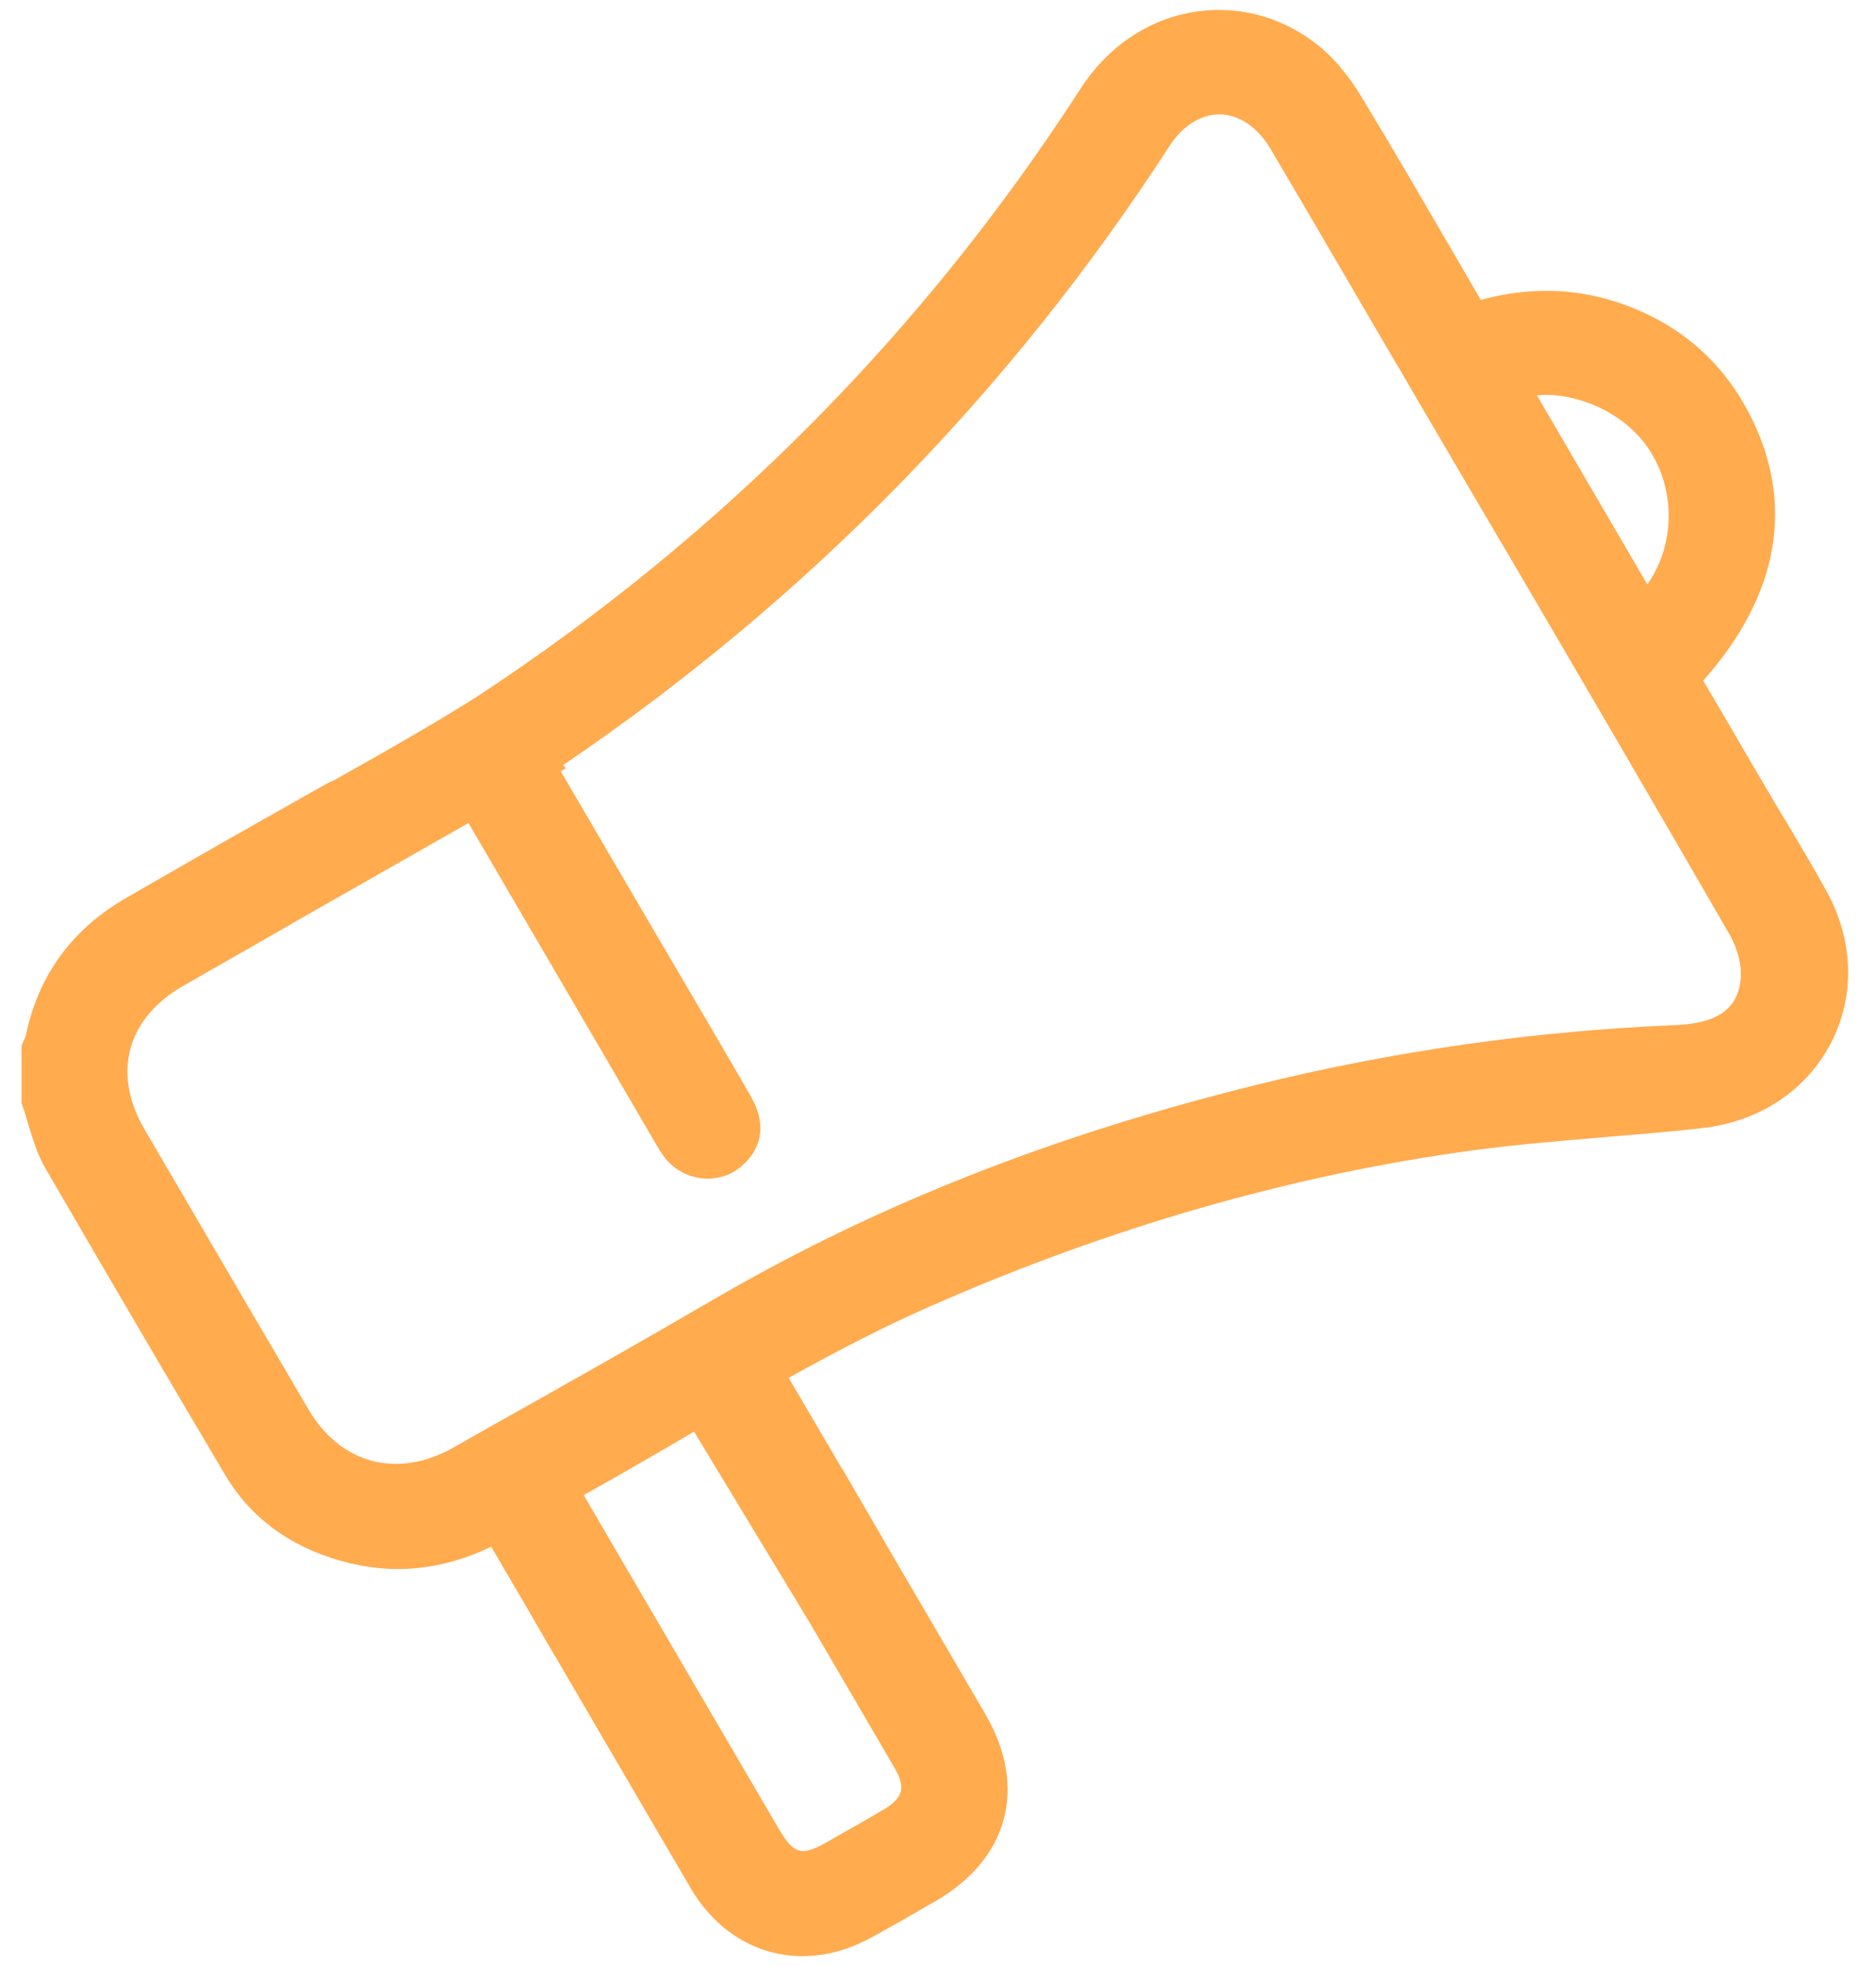 <svg width="63" height="66" viewBox="0 0 63 66" fill="none" xmlns="http://www.w3.org/2000/svg">
<path d="M59.941 27.513L59.847 27.363C59.612 26.969 59.378 26.564 59.143 26.17C58.615 25.279 58.099 24.376 57.572 23.485L57.197 22.848C59.788 19.943 60.304 16.806 58.697 13.796C57.947 12.384 56.856 11.319 55.449 10.613C53.632 9.71 51.709 9.525 49.727 10.069C49.387 9.49 49.059 8.911 48.719 8.332C47.745 6.665 46.749 4.941 45.728 3.262C45.248 2.463 44.697 1.838 44.122 1.41C42.914 0.507 41.448 0.16 40.018 0.415C38.505 0.681 37.18 1.595 36.289 2.973C31 11.168 24.164 18.044 15.991 23.404C14.584 24.295 12.625 25.406 11.218 26.194C11.101 26.24 10.984 26.298 10.867 26.367L9.061 27.386L8.791 27.536L8.592 27.652C7.36 28.347 5.766 29.261 4.241 30.141C2.412 31.194 1.275 32.757 0.864 34.783C0.852 34.806 0.841 34.841 0.829 34.864C0.805 34.91 0.794 34.945 0.77 34.991L0.723 35.107V37.028L0.759 37.133C0.829 37.318 0.888 37.526 0.946 37.734C1.099 38.221 1.239 38.718 1.509 39.193C3.514 42.643 5.543 46.115 7.571 49.53C8.404 50.931 9.706 51.903 11.418 52.389C13.13 52.887 14.83 52.725 16.495 51.926C16.518 51.961 16.542 51.996 16.565 52.042C17.257 53.223 17.949 54.404 18.629 55.584L18.641 55.596C20.13 58.154 21.678 60.793 23.202 63.398C24.047 64.833 25.419 65.667 26.943 65.667C27.729 65.667 28.503 65.458 29.265 65.041C29.922 64.683 30.59 64.301 31.223 63.93L31.411 63.826C33.873 62.402 34.518 59.995 33.088 57.541C32.067 55.793 31.047 54.045 30.015 52.285L28.409 49.519C28.362 49.438 28.303 49.333 28.245 49.252L26.486 46.254C28.303 45.247 29.757 44.506 31.2 43.87C37.239 41.207 43.395 39.436 49.492 38.614C50.935 38.417 52.436 38.302 53.878 38.174C54.945 38.082 56.059 38.001 57.138 37.873C59.073 37.665 60.656 36.612 61.488 35.014C62.321 33.394 62.251 31.495 61.277 29.805C60.843 29.03 60.386 28.254 59.941 27.513ZM51.615 13.275C52.682 13.148 54.5 13.692 55.426 15.162C56.282 16.528 56.235 18.322 55.32 19.619L51.615 13.275ZM24.739 39.274C25.466 38.765 25.712 38.001 25.407 37.214C25.313 36.959 25.184 36.751 25.055 36.531L25.032 36.484C23.883 34.505 22.722 32.537 21.561 30.558L18.852 25.927C18.84 25.916 18.84 25.904 18.829 25.893L19.005 25.788L18.911 25.684C27.06 20.163 33.92 13.171 39.279 4.894C39.725 4.211 40.346 3.829 40.979 3.841C41.624 3.853 42.246 4.281 42.668 4.999C44.063 7.36 45.447 9.745 46.795 12.048L46.889 12.199C47.37 13.032 47.863 13.866 48.343 14.687C49.047 15.88 49.739 17.072 50.442 18.264L50.454 18.276C52.963 22.559 55.555 26.992 58.088 31.38C58.358 31.854 58.51 32.456 58.451 32.907C58.346 33.88 57.654 34.354 56.282 34.412C51.533 34.609 46.772 35.281 42.117 36.438C35.351 38.117 29.476 40.432 24.14 43.522C21.573 45.016 18.958 46.497 16.413 47.921L15.229 48.593C13.352 49.657 11.441 49.148 10.362 47.319C8.545 44.228 6.692 41.057 4.851 37.908C3.76 36.033 4.253 34.192 6.141 33.104C7.337 32.421 8.545 31.727 9.741 31.044L9.835 30.986L15.733 27.629C17.832 31.229 19.943 34.829 22.042 38.429L22.065 38.464C22.159 38.626 22.264 38.8 22.405 38.962C23.015 39.633 24.023 39.76 24.739 39.274ZM27.799 61.824C26.908 62.333 26.662 62.263 26.134 61.361C23.976 57.668 21.819 53.987 19.661 50.294C19.638 50.259 19.626 50.225 19.602 50.19C20.787 49.53 21.983 48.836 23.132 48.164L23.308 48.06L27.142 54.392L27.354 54.751C28.245 56.279 29.148 57.818 30.039 59.346C30.426 60.018 30.332 60.353 29.675 60.747C29.23 61.013 28.761 61.279 28.303 61.534C28.139 61.627 27.963 61.731 27.799 61.824Z" fill="#FFAB4E"/>
</svg>
